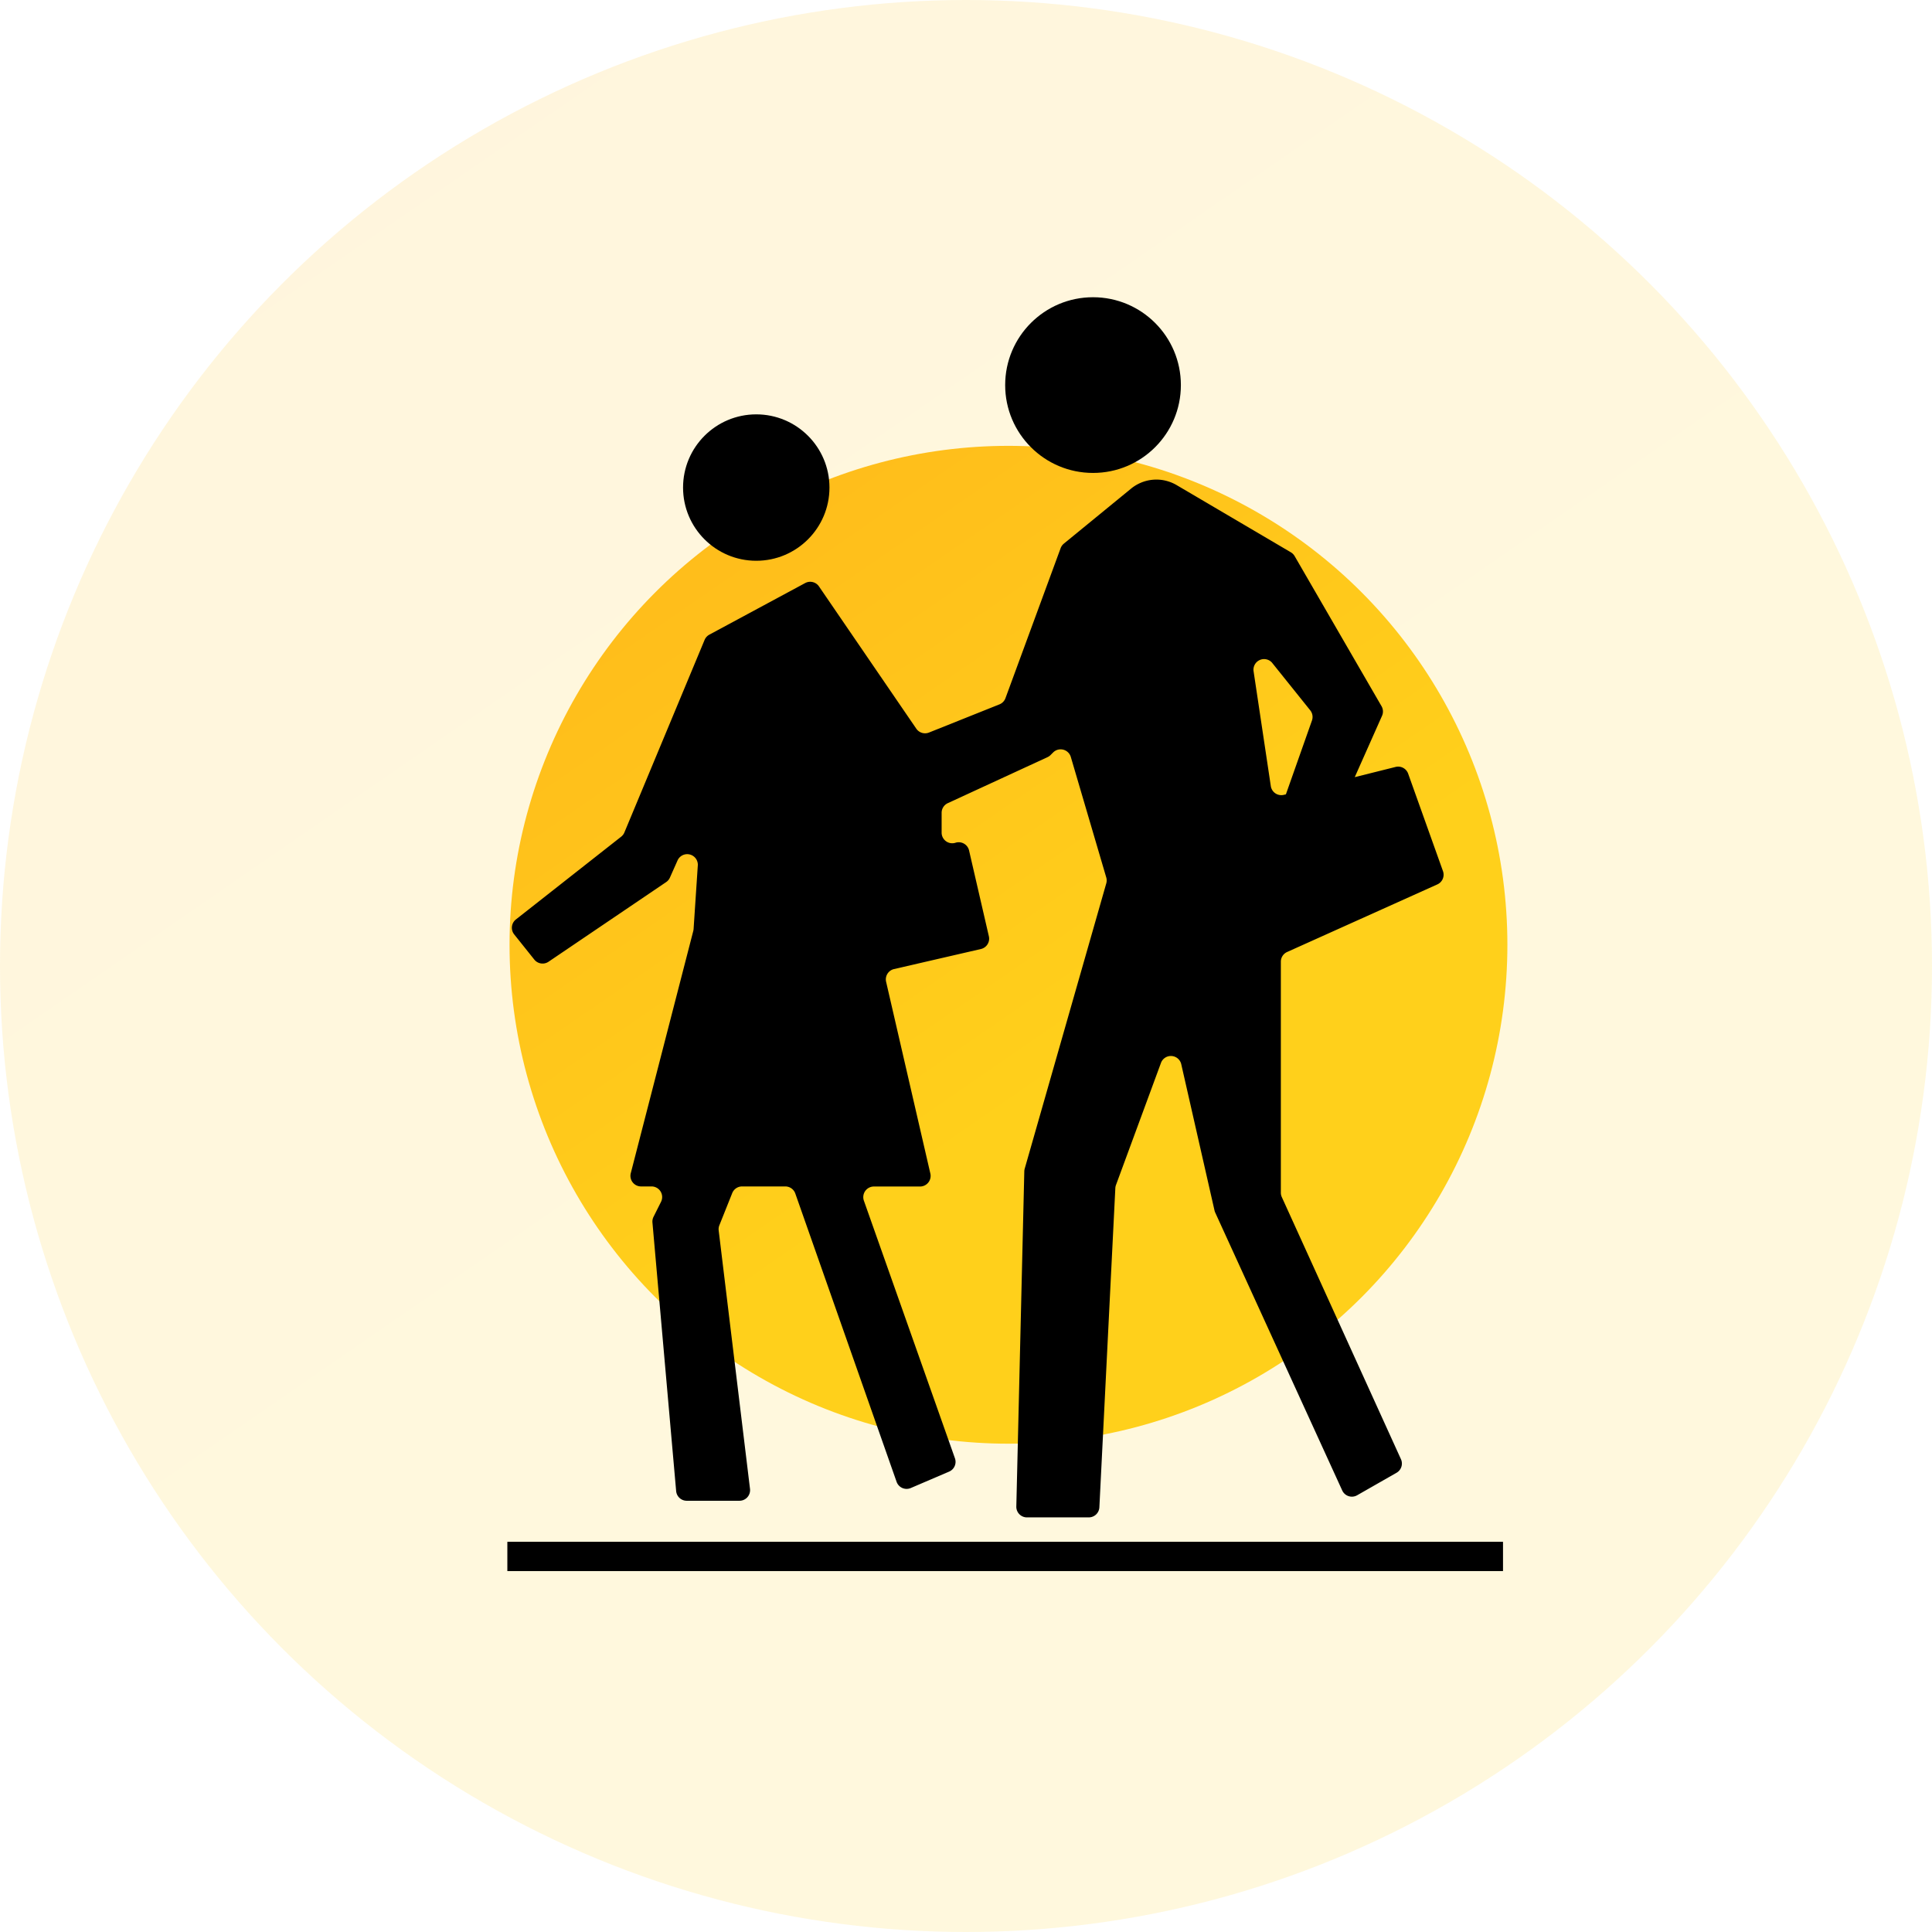 <svg xmlns="http://www.w3.org/2000/svg" xmlns:xlink="http://www.w3.org/1999/xlink" width="91" height="91" viewBox="0 0 91 91"><defs><linearGradient id="a" x1="0.56" y1="0.635" x2="-0.824" y2="-1.37" gradientUnits="objectBoundingBox"><stop offset="0" stop-color="#ffd01b"/><stop offset="1" stop-color="#ff8a1b"/></linearGradient></defs><g transform="translate(-573 -333)"><circle cx="45.5" cy="45.5" r="45.5" transform="translate(573 333)" opacity="0.15" fill="url(#a)"/><circle cx="23.5" cy="23.5" r="23.5" transform="translate(597 354)" fill="url(#a)"/><g transform="translate(358 169)"><rect width="60" height="60" transform="translate(232 178)" fill="none"/><g transform="translate(238.897 178)"><circle cx="4.138" cy="4.138" r="4.138" transform="translate(23.448)"/><circle cx="3.448" cy="3.448" r="3.448" transform="translate(8.276 5.517)"/><path d="M307.591,426.654a.5.5,0,0,0,.665.1L313.8,423a.5.5,0,0,0,.175-.209l.369-.829a.5.5,0,0,1,.947.234l-.2,3.016a.484.484,0,0,1-.015.091l-2.945,11.414a.5.5,0,0,0,.48.619h.507a.5.5,0,0,1,.443.717l-.358.716a.5.5,0,0,0-.05.265l1.117,12.655a.5.5,0,0,0,.493.452h2.494a.5.5,0,0,0,.492-.555l-1.476-12.177a.494.494,0,0,1,.032-.243l.607-1.519a.5.5,0,0,1,.46-.311h2.041a.5.5,0,0,1,.468.331l4.773,13.585a.5.5,0,0,0,.663.291l1.814-.777a.5.5,0,0,0,.272-.62L323.11,438a.5.5,0,0,1,.467-.66h2.184a.5.5,0,0,0,.483-.607l-2.086-9.041a.5.5,0,0,1,.371-.594l4.1-.946a.5.5,0,0,0,.371-.594l-.935-4.052a.5.5,0,0,0-.639-.358.5.5,0,0,1-.652-.47v-.944a.5.5,0,0,1,.288-.45l4.7-2.168a.5.5,0,0,0,.143-.1l.127-.127a.5.5,0,0,1,.825.211l1.672,5.685a.5.5,0,0,1,0,.276L330.687,436.5a.5.5,0,0,0-.019.124l-.376,15.793a.5.5,0,0,0,.5.507h2.918a.5.5,0,0,0,.494-.471l.752-15.038a.508.508,0,0,1,.03-.146l2.124-5.764a.5.5,0,0,1,.948.062l1.567,6.892a.492.492,0,0,0,.032.1l5.987,13.1a.5.5,0,0,0,.7.224l1.865-1.065a.5.5,0,0,0,.2-.635l-5.613-12.348a.5.5,0,0,1-.044-.2V426.747a.5.5,0,0,1,.292-.452l7.083-3.187a.5.5,0,0,0,.263-.618l-1.643-4.6a.5.5,0,0,0-.587-.314l-1.927.482,1.286-2.892a.5.5,0,0,0-.024-.449l-4.094-7.071a.5.5,0,0,0-.178-.179l-5.38-3.165a1.882,1.882,0,0,0-2.146.166l-3.166,2.591a.5.5,0,0,0-.151.212l-2.6,7.069a.5.5,0,0,1-.281.289l-3.323,1.329a.5.5,0,0,1-.593-.18l-4.589-6.708a.5.5,0,0,0-.644-.156l-4.518,2.433a.5.5,0,0,0-.222.246l-3.778,9.069a.5.5,0,0,1-.152.2l-4.96,3.9a.5.5,0,0,0-.081.7Zm34.747-13.985,1.8,2.244a.5.5,0,0,1,.08.474l-1.228,3.48-.1.025a.5.5,0,0,1-.61-.407l-.815-5.433A.5.5,0,0,1,342.339,412.669Z" transform="translate(-306.319 -395.453)"/><rect width="46.897" height="1.379" transform="translate(0 58.621)"/></g></g></g></svg>
